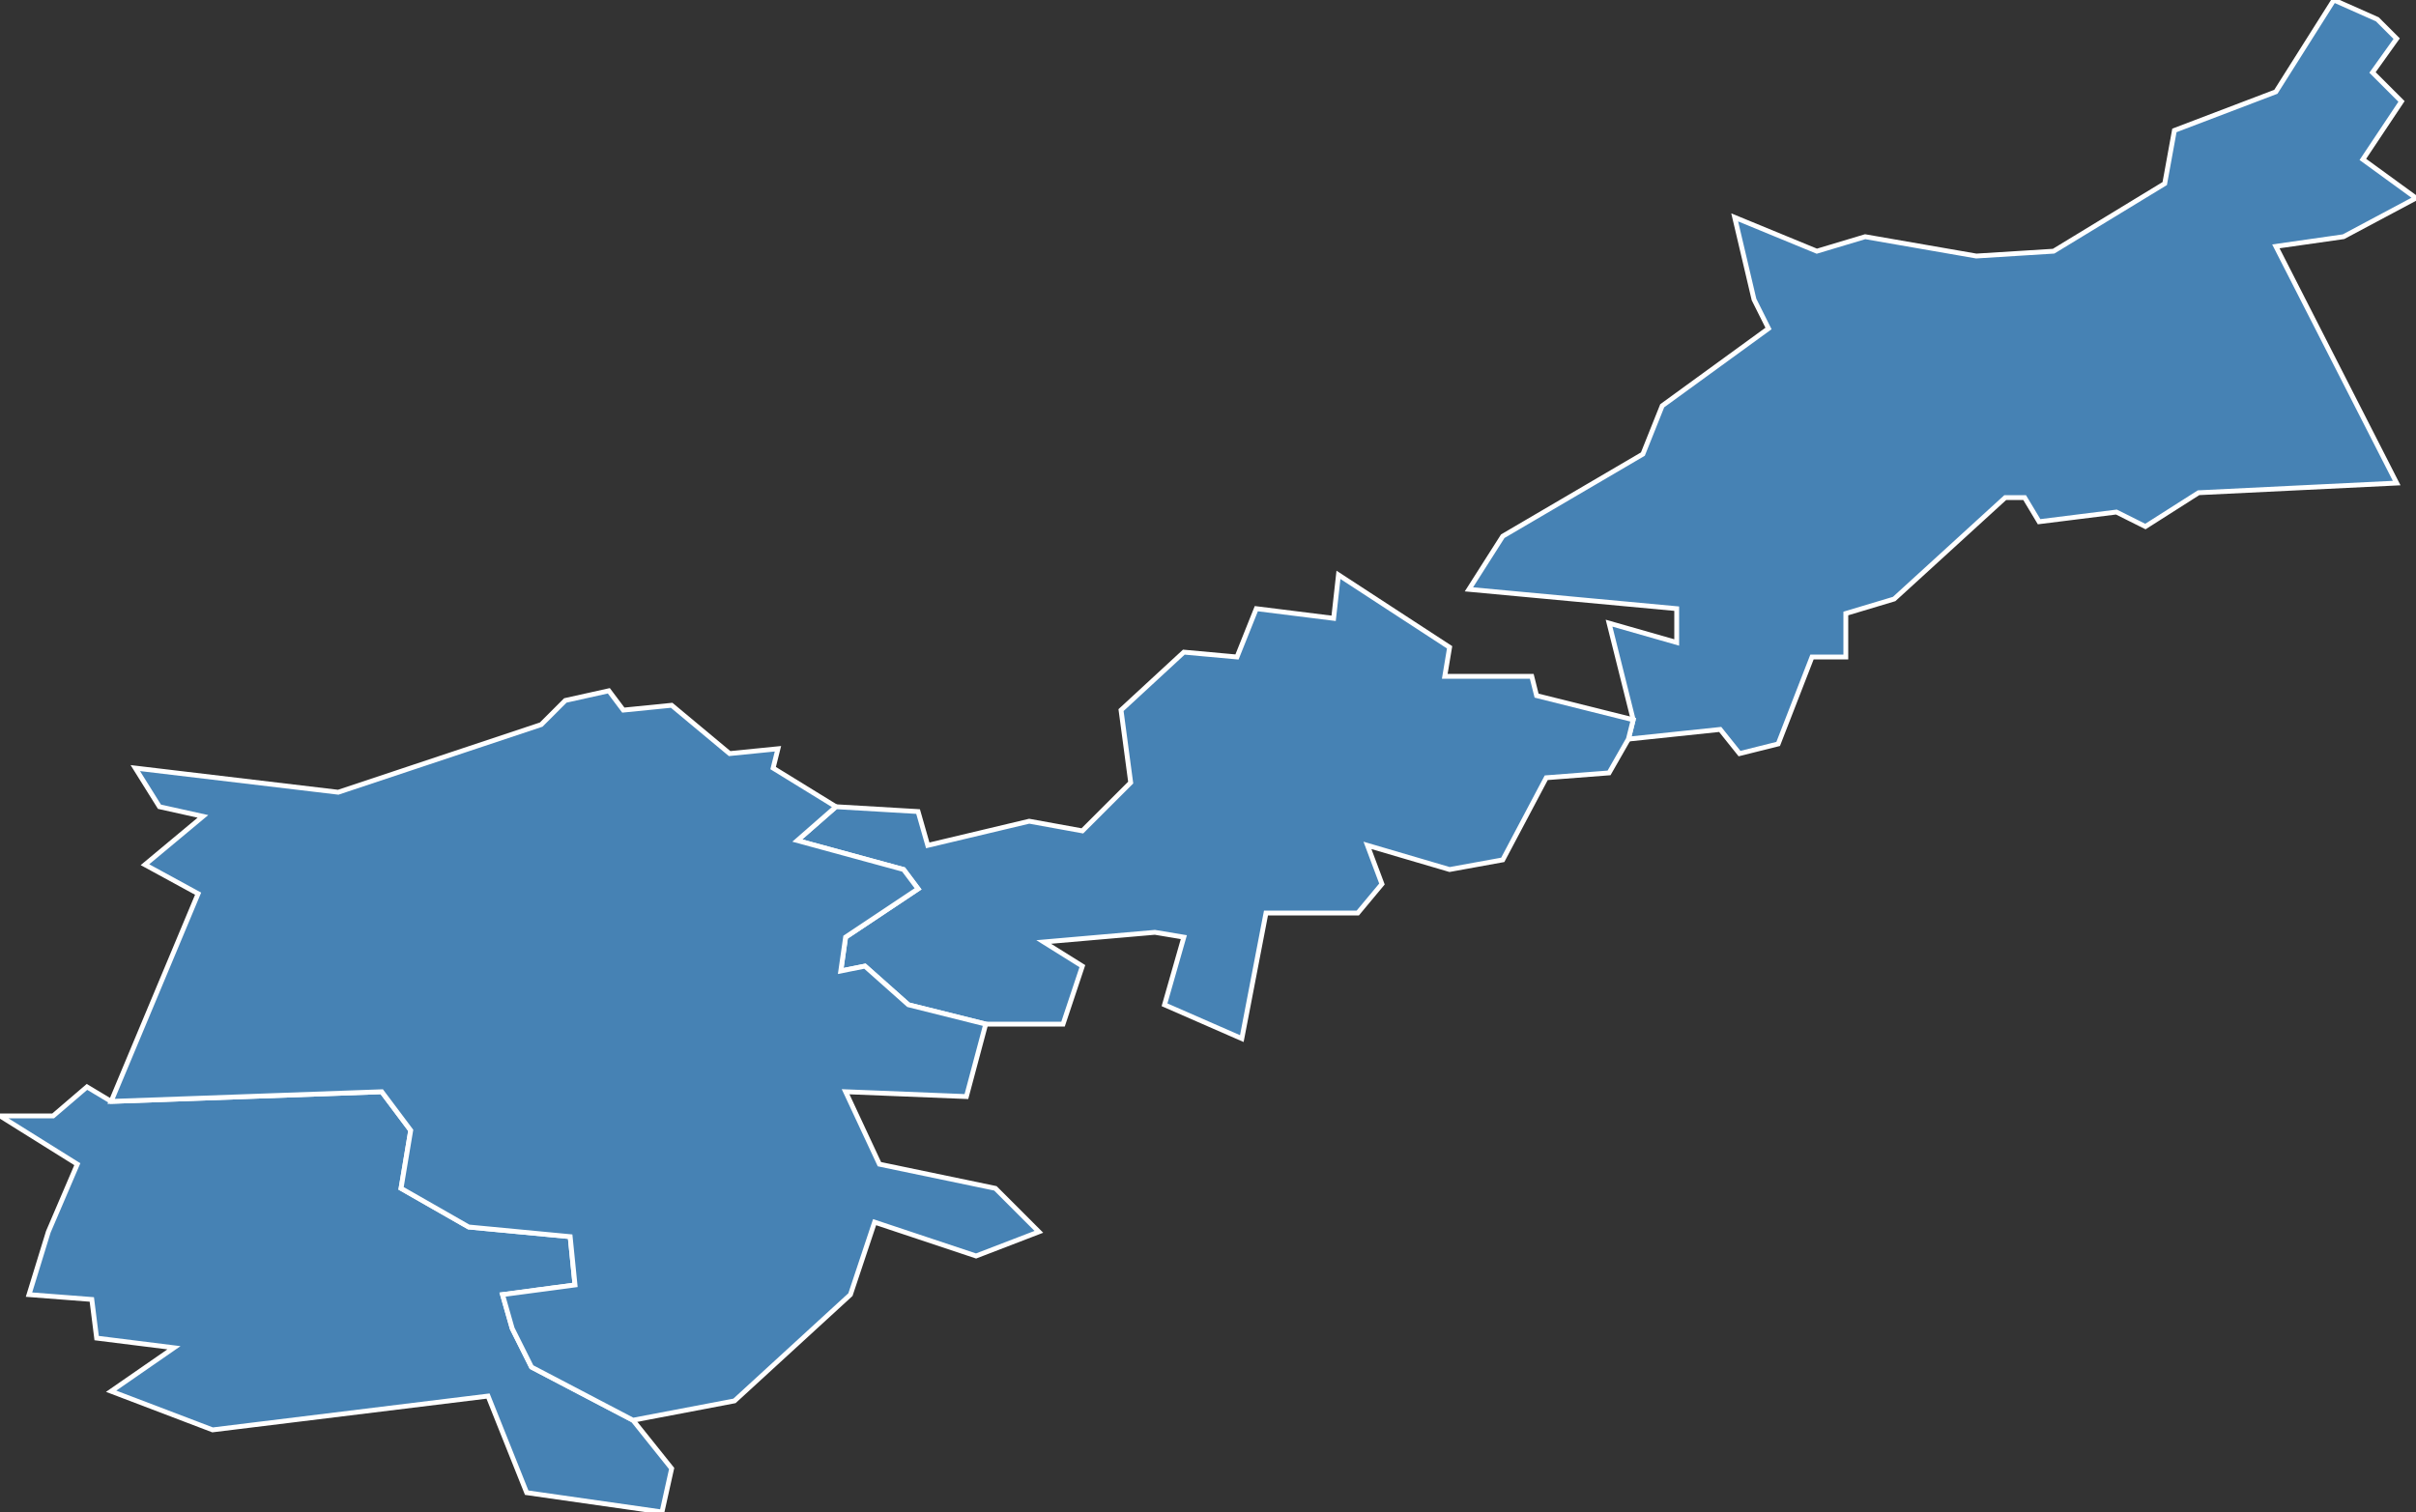 <?xml version="1.0" encoding="utf-8"?>
<svg version="1.1" id="svgmap" xmlns="http://www.w3.org/2000/svg" xmlns:xlink="http://www.w3.org/1999/xlink" x="0px" y="0px" width="100%" height="100%" viewBox="0 0 500 313">
<rect x="0" y="0" width="500" height="313" fill="#333333" stroke="none"/>
<polygon points="450,27 471,19 483,0 492,4 496,8 491,15 497,21 489,33 500,41 485,49 471,51 496,100 455,102 444,109 438,106 422,108 419,103 415,103 392,124 382,127 382,136 375,136 368,154 360,156 356,151 337,153 338,149 333,129 347,133 347,126 304,122 311,111 340,94 344,84 366,68 363,62 359,45 376,52 386,49 409,53 425,52 448,38 450,27" id="85081" class="commune" fill="steelblue" stroke-width="1" stroke="white" geotype="commune" geoname="Dompierre-sur-Yon" code_insee="85081" code_canton="8512"/><polygon points="131,294 139,304 137,313 109,309 101,289 44,296 23,288 36,279 20,277 19,269 6,268 10,255 16,241 0,231 11,231 18,225 23,228 79,226 85,234 83,246 97,254 118,256 119,266 104,268 106,275 110,283 131,294" id="85118" class="commune" fill="steelblue" stroke-width="1" stroke="white" geotype="commune" geoname="Landeronde" code_insee="85118" code_canton="8512"/><polygon points="338,149 337,153 333,160 320,161 311,178 300,180 283,175 286,183 281,189 262,189 257,215 241,208 245,194 239,193 216,195 224,200 220,212 204,212 188,208 179,200 174,201 175,194 190,184 187,180 165,174 173,167 190,168 192,175 213,170 224,172 234,162 232,147 245,135 256,136 260,126 276,128 277,119 300,134 299,140 317,140 318,144 338,149" id="85155" class="commune" fill="steelblue" stroke-width="1" stroke="white" geotype="commune" geoname="Mouilleron-le-Captif" code_insee="85155" code_canton="8512"/><polygon points="28,159 70,164 112,150 117,145 126,143 129,147 139,146 151,156 161,155 160,159 173,167 165,174 187,180 190,184 175,194 174,201 179,200 188,208 204,212 200,227 175,226 182,241 206,246 215,255 202,260 181,253 176,268 152,290 131,294 110,283 106,275 104,268 119,266 118,256 97,254 83,246 85,234 79,226 23,228 41,185 30,179 42,169 33,167 28,159" id="85300" class="commune" fill="steelblue" stroke-width="1" stroke="white" geotype="commune" geoname="Venansault" code_insee="85300" code_canton="8512"/></svg>